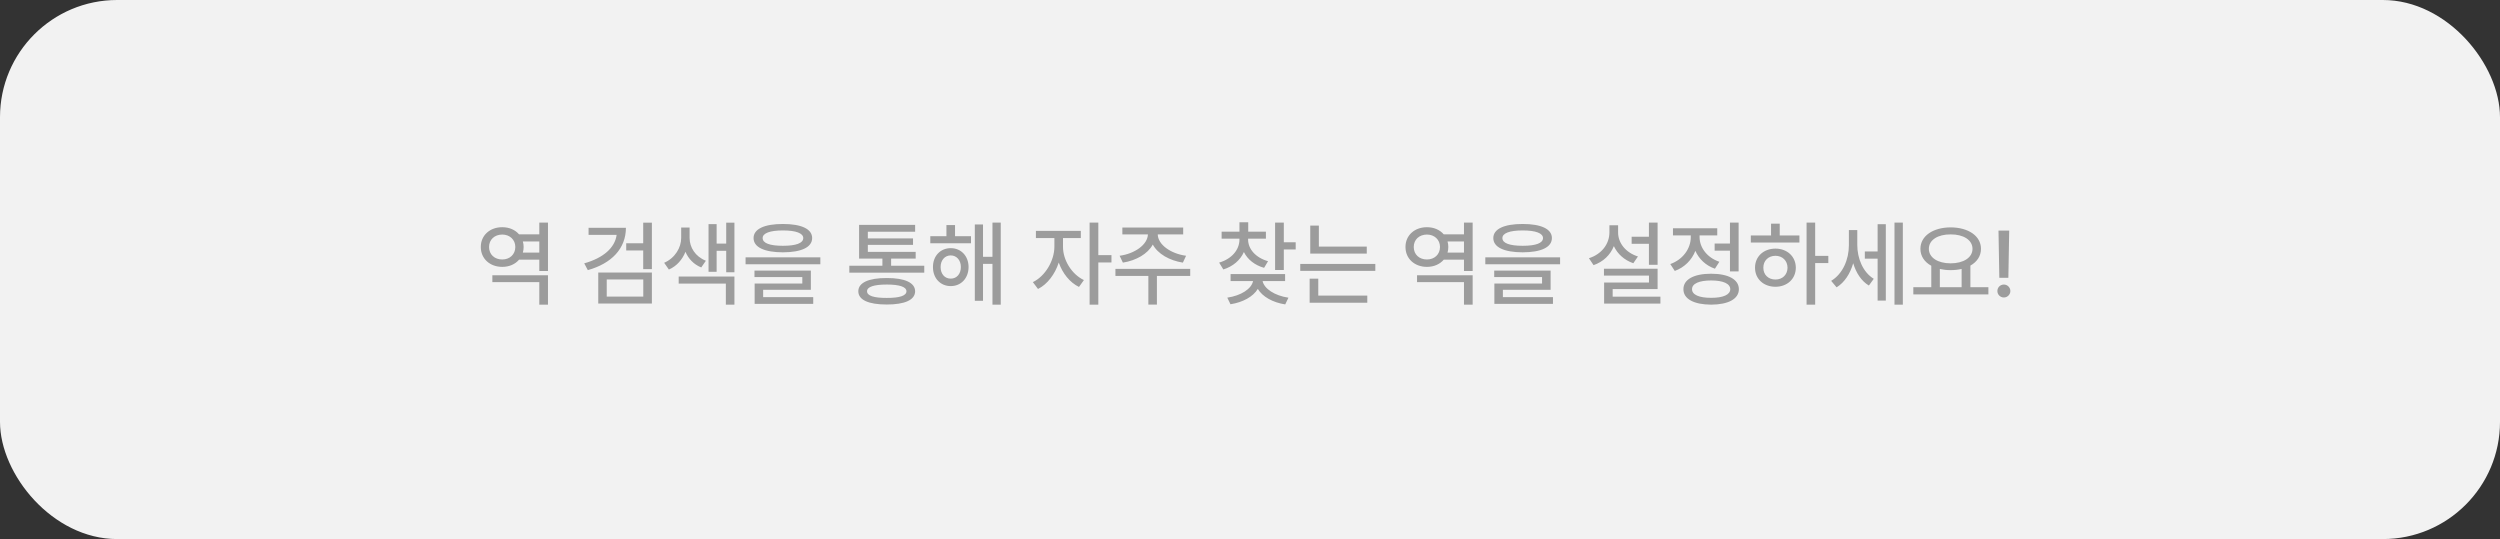 <svg width="320" height="69" viewBox="0 0 320 69" fill="none" xmlns="http://www.w3.org/2000/svg">
<rect x="0" y="0" width="320" height="69" fill="#333333" stroke="none"/>
<rect width="320" height="69" rx="15" fill="#F2F2F2"/>
<path d="M70.141 35.232H63.022V36.115H69.03V38.995H70.141V35.232ZM61.543 31.61C61.535 33.111 62.711 34.163 64.29 34.159C65.185 34.163 65.948 33.815 66.441 33.239H69.03V34.685H70.141V28.494H69.03V29.994H66.436C65.948 29.423 65.181 29.079 64.29 29.083C62.711 29.075 61.535 30.131 61.543 31.61ZM62.599 31.61C62.599 30.674 63.304 30.023 64.29 30.023C65.239 30.023 65.96 30.674 65.96 31.61C65.96 32.576 65.239 33.214 64.29 33.214C63.304 33.214 62.599 32.576 62.599 31.61ZM66.925 32.331C66.988 32.108 67.025 31.863 67.025 31.61C67.025 31.362 66.988 31.126 66.925 30.906H69.03V32.331H66.925ZM80.118 29.157H75.337V30.061H78.929C78.714 31.718 77.214 33.028 74.781 33.707L75.241 34.577C78.283 33.72 80.11 31.826 80.118 29.157ZM76.576 38.854H83.442V34.888H76.576V38.854ZM77.661 37.963V35.771H82.34V37.963H77.661ZM80.156 32.058H82.331V34.453H83.442V28.503H82.331V31.138H80.156V32.058ZM88.269 30.471V29.128H87.191V30.471C87.191 31.664 86.433 33.019 85.012 33.637L85.617 34.503C86.632 34.059 87.349 33.214 87.738 32.232C88.115 33.115 88.795 33.844 89.76 34.233L90.353 33.376C88.994 32.837 88.269 31.656 88.269 30.471ZM86.872 36.297H92.909V38.995H94.007V35.394H86.872V36.297ZM90.693 34.793H91.728V32.104H92.955V34.851H94.007V28.503H92.955V31.18H91.728V28.689H90.693V34.793ZM100.21 28.669C97.844 28.669 96.456 29.307 96.456 30.471C96.456 31.652 97.844 32.29 100.21 32.298C102.576 32.29 103.956 31.652 103.956 30.471C103.956 29.307 102.576 28.669 100.21 28.669ZM95.433 33.827H105.004V32.937H95.433V33.827ZM96.572 35.468H102.696V36.293H96.593V38.895H104.093V38.033H97.683V37.093H103.79V34.635H96.572V35.468ZM97.62 30.471C97.612 29.858 98.54 29.493 100.21 29.497C101.892 29.493 102.816 29.858 102.816 30.471C102.816 31.126 101.892 31.461 100.21 31.461C98.54 31.461 97.612 31.126 97.62 30.471ZM118.305 34.014H114.062V33.102H117.207V32.236H111.083V31.341H116.867V30.512H111.083V29.663H117.137V28.78H109.964V33.102H112.947V34.014H108.713V34.901H118.305V34.014ZM109.864 37.283C109.864 38.394 111.178 38.978 113.507 38.978C115.815 38.978 117.128 38.394 117.137 37.283C117.128 36.185 115.815 35.58 113.507 35.588C111.178 35.58 109.864 36.185 109.864 37.283ZM110.983 37.283C110.975 36.72 111.853 36.421 113.507 36.421C115.148 36.421 116.018 36.72 116.026 37.283C116.018 37.855 115.148 38.141 113.507 38.133C111.853 38.141 110.975 37.855 110.983 37.283ZM124.288 30.235H122.245V28.805H121.143V30.235H119.079V31.134H124.288V30.235ZM119.419 34.18C119.411 35.613 120.372 36.62 121.694 36.62C123.02 36.62 123.969 35.613 123.977 34.18C123.969 32.767 123.02 31.764 121.694 31.764C120.372 31.764 119.411 32.767 119.419 34.18ZM120.397 34.18C120.397 33.305 120.936 32.696 121.694 32.692C122.448 32.696 122.991 33.305 122.991 34.18C122.991 35.07 122.448 35.671 121.694 35.663C120.936 35.671 120.397 35.07 120.397 34.18ZM124.777 38.501H125.825V33.778H127.035V38.995H128.096V28.494H127.035V32.87H125.825V28.731H124.777V38.501ZM136.064 31.594V30.471H138.343V29.551H132.596V30.471H134.962V31.594C134.953 33.367 133.797 35.348 132.206 36.111L132.865 36.989C134.058 36.396 135.04 35.099 135.521 33.604C135.998 34.975 136.93 36.16 138.111 36.728L138.741 35.849C137.15 35.099 136.056 33.247 136.064 31.594ZM139.47 38.995H140.585V33.599H142.267V32.659H140.585V28.494H139.47V38.995ZM152.348 34.412H142.776V35.319H146.99V38.99H148.084V35.319H152.348V34.412ZM143.311 32.738L143.729 33.616C145.428 33.347 146.916 32.497 147.558 31.3C148.2 32.497 149.688 33.347 151.407 33.616L151.818 32.738C149.837 32.472 148.217 31.3 148.192 30.007H151.449V29.12H143.663V30.007H146.932C146.895 31.3 145.271 32.472 143.311 32.738ZM159.757 30.666V30.546H162.036V29.651H159.773V28.449H158.65V29.651H156.367V30.546H158.65V30.666C158.65 31.971 157.656 33.152 156.048 33.612L156.587 34.49C157.83 34.105 158.754 33.297 159.218 32.261C159.686 33.202 160.585 33.939 161.804 34.283L162.309 33.434C160.705 32.982 159.757 31.855 159.757 30.666ZM157.092 38.099L157.502 38.945C159.089 38.696 160.395 37.979 161 36.981C161.605 37.983 162.914 38.717 164.509 38.965L164.92 38.104C163.167 37.847 161.816 36.96 161.613 35.978H164.493V35.083H157.515V35.978H160.391C160.188 36.981 158.849 37.843 157.092 38.099ZM163.212 34.561H164.327V31.934H165.848V31.01H164.327V28.494H163.212V34.561ZM174.947 31.569H168.814V28.876H167.712V32.46H174.947V31.569ZM166.432 34.673H176.041V33.782H166.432V34.673ZM167.633 38.746H175.013V37.838H168.74V35.671H167.633V38.746ZM188.5 35.232H181.381V36.115H187.39V38.995H188.5V35.232ZM179.902 31.61C179.894 33.111 181.071 34.163 182.649 34.159C183.544 34.163 184.307 33.815 184.8 33.239H187.39V34.685H188.5V28.494H187.39V29.994H184.796C184.307 29.423 183.54 29.079 182.649 29.083C181.071 29.075 179.894 30.131 179.902 31.61ZM180.959 31.61C180.959 30.674 181.663 30.023 182.649 30.023C183.598 30.023 184.319 30.674 184.319 31.61C184.319 32.576 183.598 33.214 182.649 33.214C181.663 33.214 180.959 32.576 180.959 31.61ZM185.285 32.331C185.347 32.108 185.384 31.863 185.384 31.61C185.384 31.362 185.347 31.126 185.285 30.906H187.39V32.331H185.285ZM194.898 28.669C192.532 28.669 191.143 29.307 191.143 30.471C191.143 31.652 192.532 32.29 194.898 32.298C197.264 32.29 198.643 31.652 198.643 30.471C198.643 29.307 197.264 28.669 194.898 28.669ZM190.12 33.827H199.692V32.937H190.12V33.827ZM191.259 35.468H197.384V36.293H191.28V38.895H198.78V38.033H192.37V37.093H198.478V34.635H191.259V35.468ZM192.308 30.471C192.3 29.858 193.228 29.493 194.898 29.497C196.58 29.493 197.504 29.858 197.504 30.471C197.504 31.126 196.58 31.461 194.898 31.461C193.228 31.461 192.3 31.126 192.308 30.471ZM212.172 28.494H211.062V30.301H208.849V31.204H211.062V33.898H212.172V28.494ZM203.383 33.053L203.976 33.939C205.219 33.512 206.122 32.634 206.574 31.503C207.042 32.51 207.912 33.297 209.064 33.695L209.657 32.829C208.074 32.331 207.109 31.084 207.117 29.746V28.834H206.006V29.746C206.002 31.225 205.02 32.53 203.383 33.053ZM205.306 35.273H211.07V36.164H205.327V38.862H212.533V37.971H206.421V37.001H212.172V34.395H205.306V35.273ZM222.543 28.494H221.433V31.171H219.473V32.087H221.433V34.743H222.543V28.494ZM213.796 33.798L214.372 34.681C215.627 34.221 216.547 33.28 217.007 32.108C217.463 33.144 218.329 33.985 219.51 34.395L220.078 33.508C218.495 32.974 217.546 31.681 217.546 30.351V30.127H219.808V29.22H214.14V30.127H216.419V30.359C216.419 31.809 215.42 33.227 213.796 33.798ZM215.478 37.018C215.47 38.265 216.821 38.986 219.025 38.995C221.226 38.986 222.572 38.265 222.576 37.018C222.572 35.767 221.226 35.037 219.025 35.037C216.821 35.037 215.47 35.767 215.478 37.018ZM216.581 37.018C216.572 36.305 217.488 35.899 219.025 35.899C220.558 35.899 221.47 36.305 221.474 37.018C221.47 37.722 220.558 38.129 219.025 38.12C217.488 38.129 216.572 37.722 216.581 37.018ZM232.342 28.494H231.24V38.995H232.342V33.674H234.025V32.75H232.342V28.494ZM224.105 31.047H230.325V30.14H227.805V28.631H226.695V30.14H224.105V31.047ZM224.644 34.267C224.639 35.704 225.742 36.703 227.258 36.707C228.758 36.703 229.86 35.704 229.865 34.267C229.86 32.833 228.758 31.822 227.258 31.822C225.742 31.822 224.639 32.833 224.644 34.267ZM225.709 34.267C225.7 33.363 226.359 32.742 227.258 32.742C228.145 32.742 228.796 33.363 228.804 34.267C228.796 35.174 228.145 35.783 227.258 35.779C226.359 35.783 225.7 35.174 225.709 34.267ZM237.733 31.362V29.452H236.656V31.412C236.656 33.202 235.877 35.062 234.389 35.949L235.085 36.778C236.104 36.156 236.825 35.021 237.211 33.691C237.571 34.905 238.234 35.957 239.216 36.55L239.842 35.688C238.433 34.83 237.733 33.044 237.733 31.362ZM238.698 33.111H240.335V38.477H241.383V28.698H240.335V32.187H238.698V33.111ZM242.494 38.995H243.563V28.494H242.494V38.995ZM254.514 36.765H252.21V33.997C253.056 33.521 253.565 32.779 253.565 31.851C253.565 30.198 251.941 29.112 249.683 29.104C247.433 29.112 245.813 30.198 245.813 31.851C245.813 32.791 246.339 33.546 247.205 34.018V36.765H244.905V37.685H254.514V36.765ZM246.894 31.851C246.894 30.715 248.038 29.994 249.683 30.003C251.319 29.994 252.48 30.715 252.48 31.851C252.48 32.974 251.319 33.707 249.683 33.707C248.038 33.707 246.894 32.974 246.894 31.851ZM248.299 36.765V34.428C248.721 34.523 249.186 34.577 249.683 34.577C250.184 34.577 250.657 34.523 251.087 34.424V36.765H248.299ZM257.178 29.514H255.807L255.914 35.555H257.07L257.178 29.514ZM255.666 37.25C255.657 37.706 256.039 38.079 256.494 38.079C256.946 38.079 257.327 37.706 257.327 37.25C257.327 36.794 256.946 36.421 256.494 36.421C256.039 36.421 255.657 36.794 255.666 37.25Z" fill="#9C9C9C"/>
</svg>
